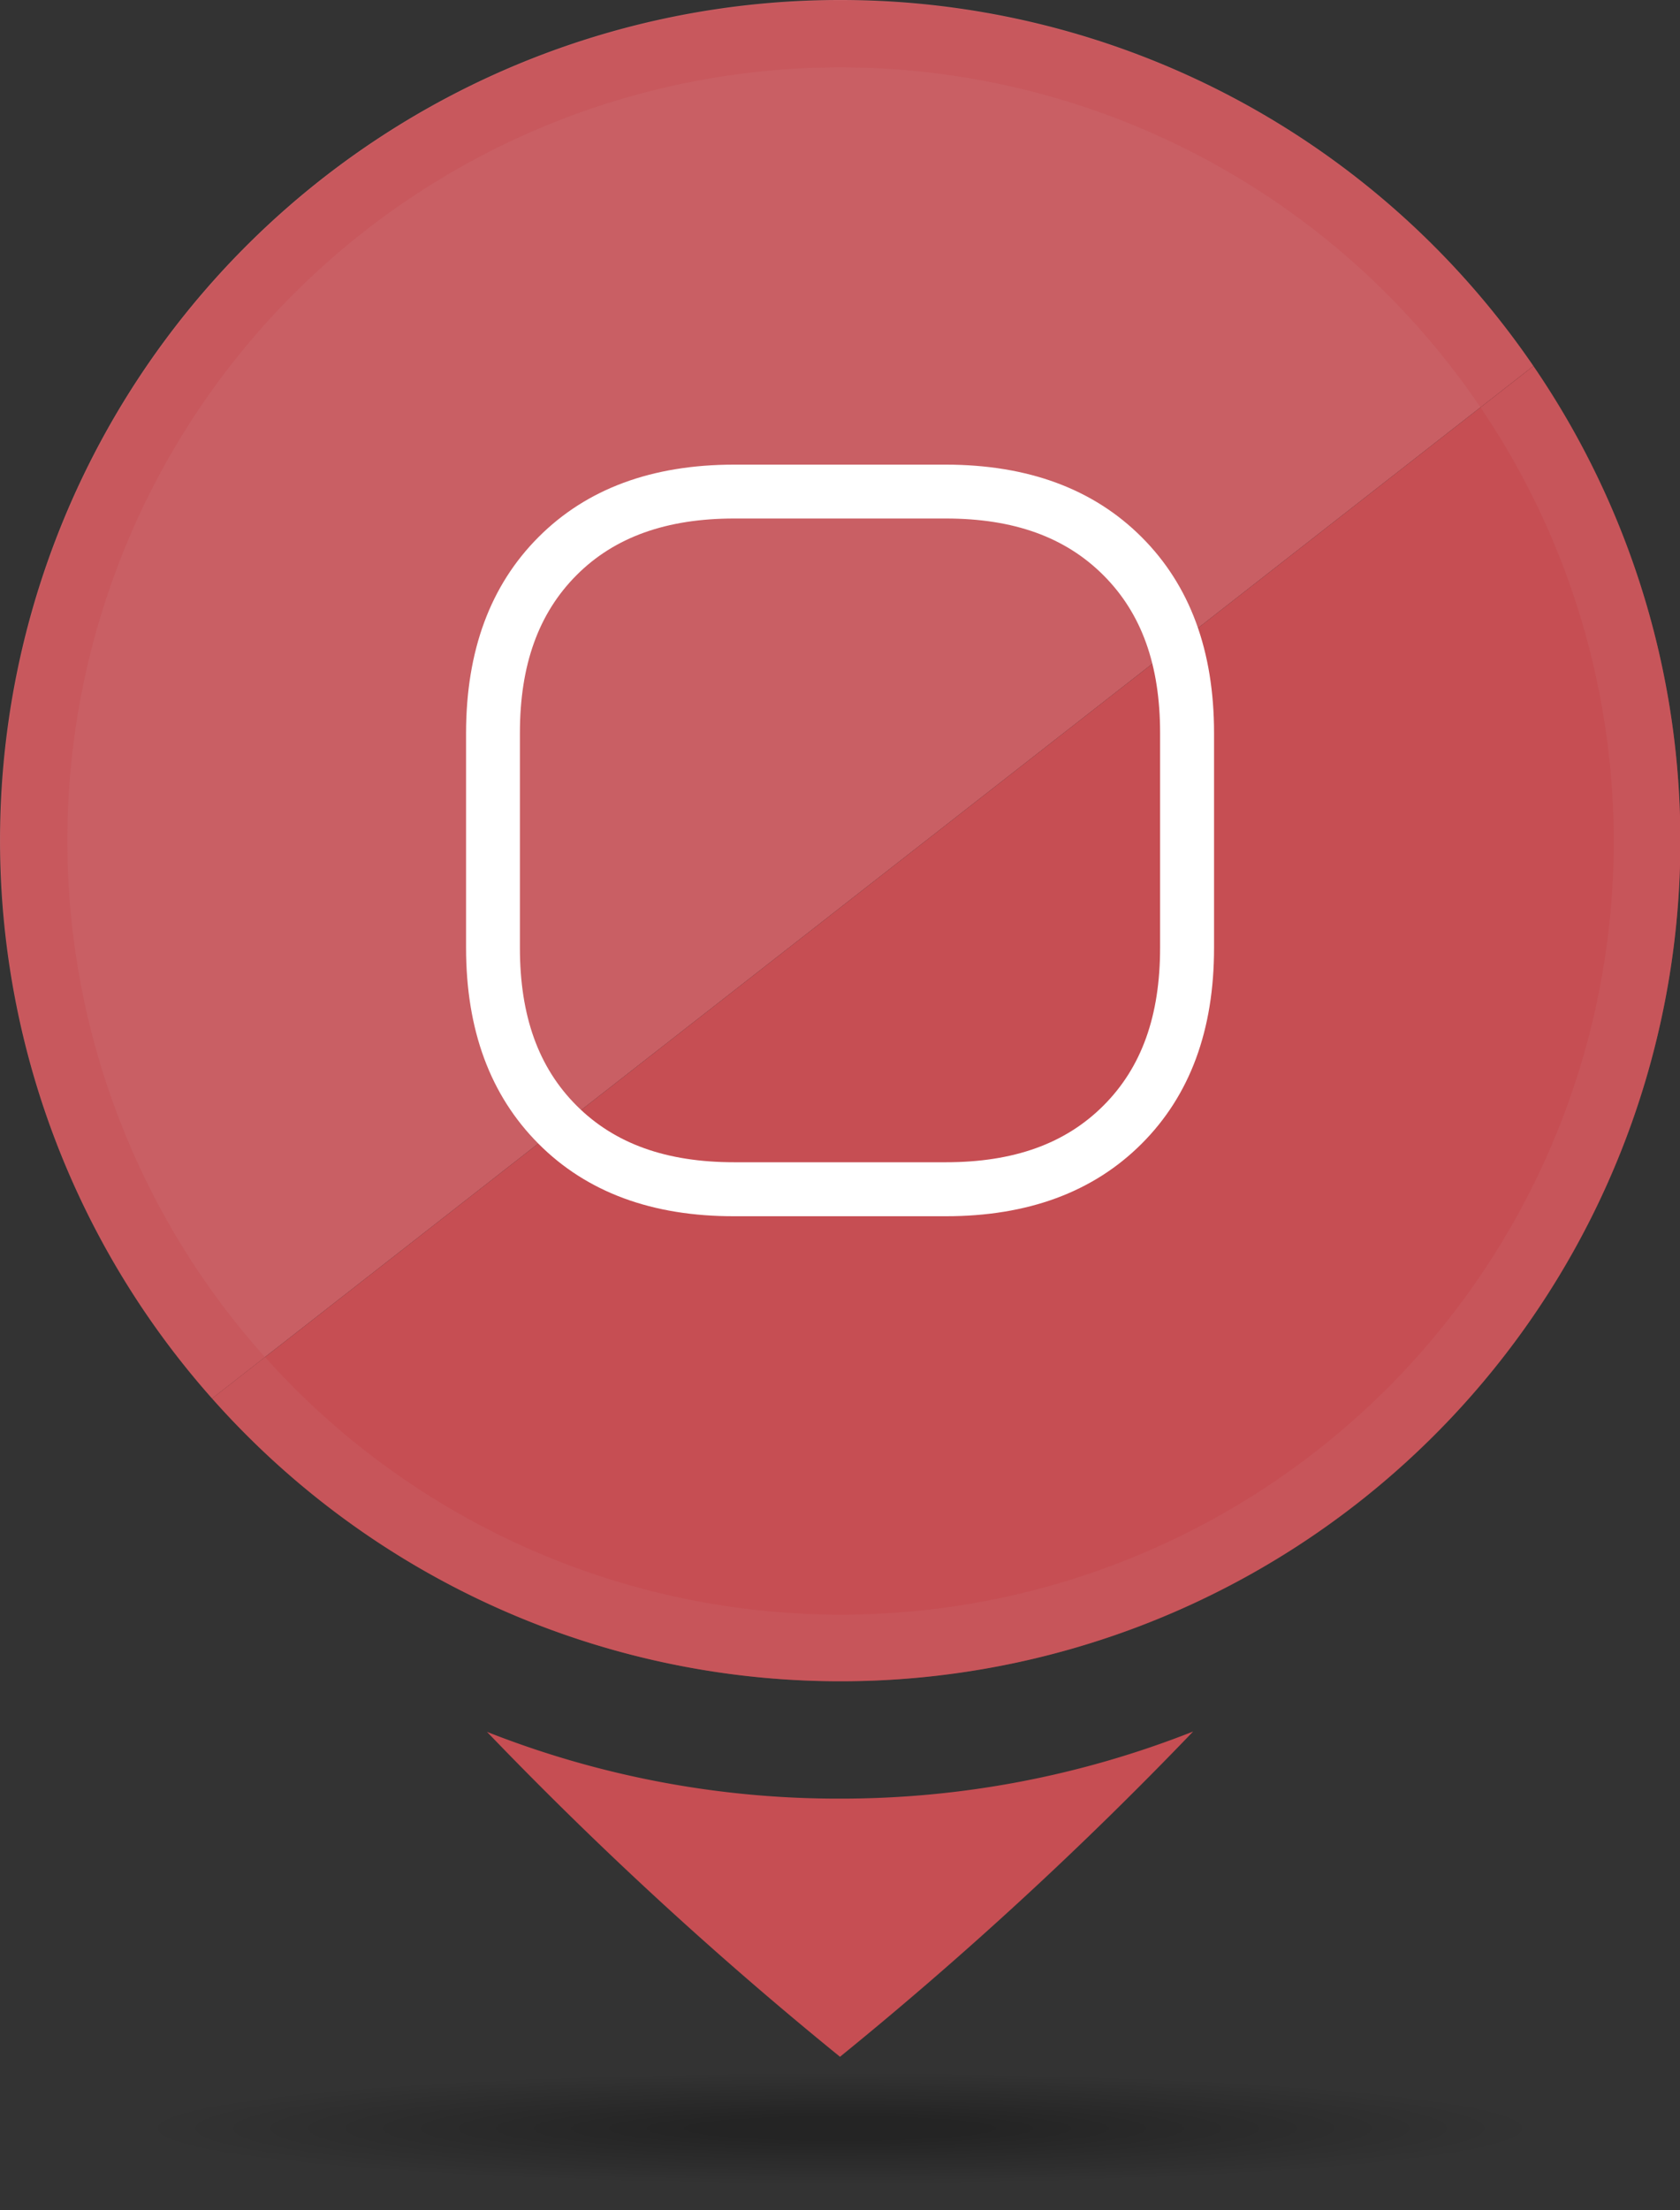 <svg xmlns="http://www.w3.org/2000/svg" xmlns:xlink="http://www.w3.org/1999/xlink" viewBox="0 0 151 198.54"><rect x="0" y="0" width="151" height="198.54" fill="#333333" stroke="none"/><defs><style>.cls-1{isolation:isolate;}.cls-2{opacity:0.3;fill:url(#radial-gradient);}.cls-2,.cls-7{mix-blend-mode:multiply;}.cls-3,.cls-7{fill:#c64e53;}.cls-4,.cls-8{fill:#c95f64;}.cls-5{fill:#fff;}.cls-6{fill:none;}.cls-7,.cls-8{opacity:0.4;}.cls-8{mix-blend-mode:screen;}</style><radialGradient id="radial-gradient" cx="75.5" cy="192.02" r="62.99" gradientTransform="translate(0 175.84) scale(1 0.08)" gradientUnits="userSpaceOnUse"><stop offset="0.18"/><stop offset="1" stop-opacity="0"/></radialGradient></defs><title>point</title><g class="cls-1"><g id="Capa_1" data-name="Capa 1"><path class="cls-2" d="M142.76,192c0,3.6-30.11,6.51-67.26,6.51S8.24,195.62,8.24,192s30.12-6.51,67.26-6.51S142.76,188.42,142.76,192Z" transform="translate(0 0)"/><path class="cls-3" d="M75.5,161.58a86,86,0,0,1-31.73-6A349.34,349.34,0,0,0,75.5,184.77a348.59,348.59,0,0,0,31.74-29.22A86.08,86.08,0,0,1,75.5,161.58Z" transform="translate(0 0)"/><path class="cls-4" d="M75.5,0A75.49,75.49,0,0,0,19.06,125.63L137.82,32.88A75.42,75.42,0,0,0,75.5,0Z" transform="translate(0 0)"/><path class="cls-3" d="M19.06,125.63A75.49,75.49,0,0,0,137.82,32.88Z" transform="translate(0 0)"/><path class="cls-5" d="M85,46.58c6.12,0,10.75,1.67,14.18,5.1s5.09,8.06,5.09,14.17V85.14c0,6.12-1.66,10.75-5.09,14.18s-8.07,5.09-14.18,5.09H66c-6.11,0-10.75-1.66-14.18-5.09s-5.09-8.06-5.09-14.18V65.85c0-6.11,1.67-10.75,5.09-14.18S59.92,46.58,66,46.58H85m0-4.84H66q-11.1,0-17.6,6.51t-6.51,17.6V85.14q0,11.08,6.51,17.61T66,109.26H85q11.09,0,17.61-6.51t6.51-17.61V65.85q0-11.1-6.51-17.6T85,41.74Z" transform="translate(0 0)"/><path class="cls-6" d="M75.5,6A69.46,69.46,0,0,0,23.82,121.92h0l109.25-85.3,0,0A69.5,69.5,0,0,0,75.5,6Z" transform="translate(0 0)"/><path class="cls-6" d="M75.5,145A69.47,69.47,0,0,0,133.08,36.62L23.83,121.92A69.33,69.33,0,0,0,75.5,145Z" transform="translate(0 0)"/><path class="cls-7" d="M23.82,121.92l-4.76,3.71,4.76-3.71A69.47,69.47,0,1,1,133.06,36.59l4.76-3.71-4.76,3.71,0,0,4.76-3.71A75.49,75.49,0,1,0,19.07,125.64l4.76-3.72Z" transform="translate(0 0)"/><path class="cls-8" d="M133.08,36.62a69.46,69.46,0,0,1-109.25,85.3l-4.76,3.72A75.49,75.49,0,0,0,137.84,32.91Z" transform="translate(0 0)"/></g></g></svg>
